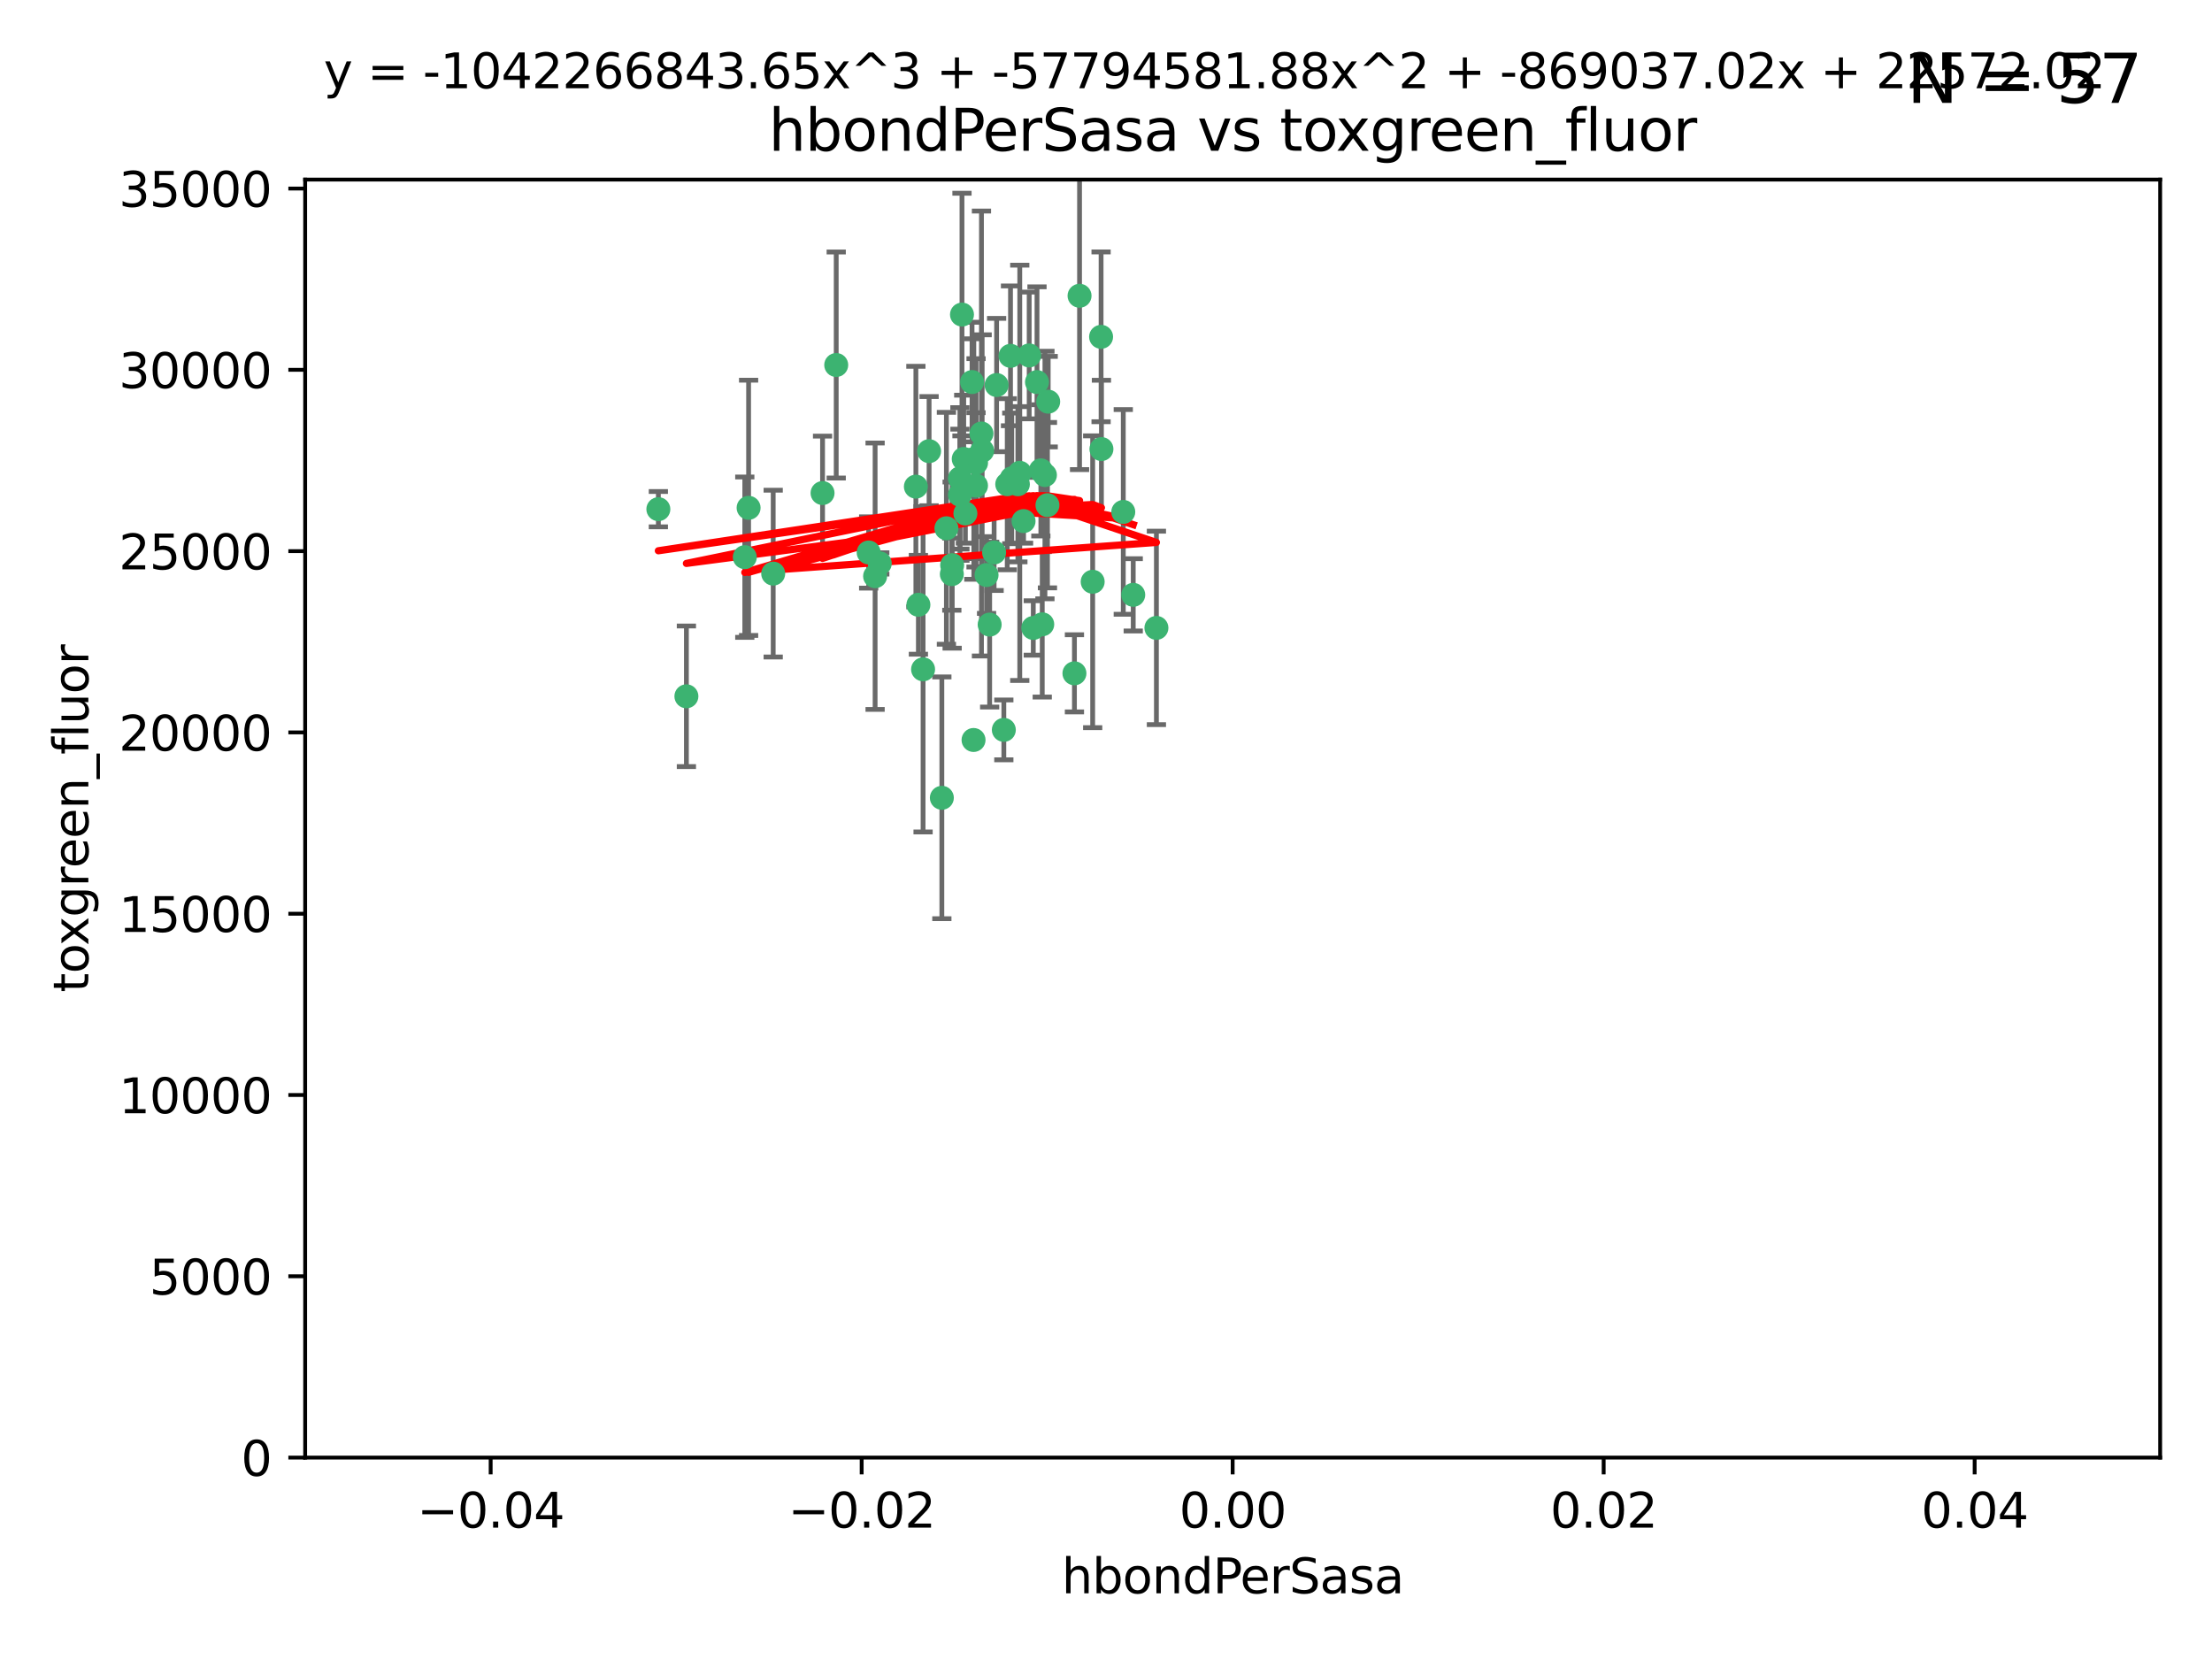 <?xml version="1.0" encoding="utf-8" standalone="no"?>
<!DOCTYPE svg PUBLIC "-//W3C//DTD SVG 1.1//EN"
  "http://www.w3.org/Graphics/SVG/1.1/DTD/svg11.dtd">
<svg xmlns:xlink="http://www.w3.org/1999/xlink" width="460.8pt" height="345.6pt" viewBox="0 0 460.8 345.6" xmlns="http://www.w3.org/2000/svg" version="1.1">
 <defs>
  <style type="text/css">*{stroke-linejoin: round; stroke-linecap: butt}</style>
 </defs>
 <g id="figure_1">
  <g id="patch_1">
   <path d="M 0 345.6 
L 460.8 345.6 
L 460.8 0 
L 0 0 
z
" style="fill: #ffffff"/>
  </g>
  <g id="axes_1">
   <g id="patch_2">
    <path d="M 63.571 303.64 
L 450 303.64 
L 450 37.411 
L 63.571 37.411 
z
" style="fill: #ffffff"/>
   </g>
   <g id="PathCollection_1">
    <defs>
     <path id="mc9e77b9546" d="M 0 1.118 
C 0.297 1.118 0.581 1 0.791 0.791 
C 1 0.581 1.118 0.297 1.118 0 
C 1.118 -0.297 1 -0.581 0.791 -0.791 
C 0.581 -1 0.297 -1.118 0 -1.118 
C -0.297 -1.118 -0.581 -1 -0.791 -0.791 
C -1 -0.581 -1.118 -0.297 -1.118 0 
C -1.118 0.297 -1 0.581 -0.791 0.791 
C -0.581 1 -0.297 1.118 0 1.118 
z
" style="stroke: #3cb371"/>
    </defs>
    <g clip-path="url(#pee6840921c)">
     <use xlink:href="#mc9e77b9546" x="174.2" y="76.037" style="fill: #3cb371; stroke: #3cb371"/>
     <use xlink:href="#mc9e77b9546" x="207.091" y="115.09" style="fill: #3cb371; stroke: #3cb371"/>
     <use xlink:href="#mc9e77b9546" x="192.294" y="139.434" style="fill: #3cb371; stroke: #3cb371"/>
     <use xlink:href="#mc9e77b9546" x="216.026" y="79.593" style="fill: #3cb371; stroke: #3cb371"/>
     <use xlink:href="#mc9e77b9546" x="200.763" y="95.609" style="fill: #3cb371; stroke: #3cb371"/>
     <use xlink:href="#mc9e77b9546" x="190.794" y="101.372" style="fill: #3cb371; stroke: #3cb371"/>
     <use xlink:href="#mc9e77b9546" x="203.329" y="96.415" style="fill: #3cb371; stroke: #3cb371"/>
     <use xlink:href="#mc9e77b9546" x="180.96" y="115.091" style="fill: #3cb371; stroke: #3cb371"/>
     <use xlink:href="#mc9e77b9546" x="224.89" y="61.614" style="fill: #3cb371; stroke: #3cb371"/>
     <use xlink:href="#mc9e77b9546" x="218.359" y="83.673" style="fill: #3cb371; stroke: #3cb371"/>
     <use xlink:href="#mc9e77b9546" x="207.613" y="80.209" style="fill: #3cb371; stroke: #3cb371"/>
     <use xlink:href="#mc9e77b9546" x="203.319" y="101.166" style="fill: #3cb371; stroke: #3cb371"/>
     <use xlink:href="#mc9e77b9546" x="210.508" y="74.129" style="fill: #3cb371; stroke: #3cb371"/>
     <use xlink:href="#mc9e77b9546" x="198.284" y="119.604" style="fill: #3cb371; stroke: #3cb371"/>
     <use xlink:href="#mc9e77b9546" x="209.828" y="100.872" style="fill: #3cb371; stroke: #3cb371"/>
     <use xlink:href="#mc9e77b9546" x="199.974" y="103.062" style="fill: #3cb371; stroke: #3cb371"/>
     <use xlink:href="#mc9e77b9546" x="155.154" y="116.067" style="fill: #3cb371; stroke: #3cb371"/>
     <use xlink:href="#mc9e77b9546" x="214.399" y="74.047" style="fill: #3cb371; stroke: #3cb371"/>
     <use xlink:href="#mc9e77b9546" x="202.866" y="95.624" style="fill: #3cb371; stroke: #3cb371"/>
     <use xlink:href="#mc9e77b9546" x="212.043" y="100.88" style="fill: #3cb371; stroke: #3cb371"/>
     <use xlink:href="#mc9e77b9546" x="155.948" y="105.788" style="fill: #3cb371; stroke: #3cb371"/>
     <use xlink:href="#mc9e77b9546" x="191.319" y="125.985" style="fill: #3cb371; stroke: #3cb371"/>
     <use xlink:href="#mc9e77b9546" x="206.164" y="130.114" style="fill: #3cb371; stroke: #3cb371"/>
     <use xlink:href="#mc9e77b9546" x="202.808" y="154.151" style="fill: #3cb371; stroke: #3cb371"/>
     <use xlink:href="#mc9e77b9546" x="196.206" y="166.197" style="fill: #3cb371; stroke: #3cb371"/>
     <use xlink:href="#mc9e77b9546" x="198.35" y="117.721" style="fill: #3cb371; stroke: #3cb371"/>
     <use xlink:href="#mc9e77b9546" x="201.107" y="106.972" style="fill: #3cb371; stroke: #3cb371"/>
     <use xlink:href="#mc9e77b9546" x="205.518" y="119.786" style="fill: #3cb371; stroke: #3cb371"/>
     <use xlink:href="#mc9e77b9546" x="229.449" y="93.547" style="fill: #3cb371; stroke: #3cb371"/>
     <use xlink:href="#mc9e77b9546" x="200.398" y="65.53" style="fill: #3cb371; stroke: #3cb371"/>
     <use xlink:href="#mc9e77b9546" x="210.768" y="99.654" style="fill: #3cb371; stroke: #3cb371"/>
     <use xlink:href="#mc9e77b9546" x="137.148" y="106.07" style="fill: #3cb371; stroke: #3cb371"/>
     <use xlink:href="#mc9e77b9546" x="216.829" y="97.982" style="fill: #3cb371; stroke: #3cb371"/>
     <use xlink:href="#mc9e77b9546" x="217.678" y="98.96" style="fill: #3cb371; stroke: #3cb371"/>
     <use xlink:href="#mc9e77b9546" x="213.226" y="108.552" style="fill: #3cb371; stroke: #3cb371"/>
     <use xlink:href="#mc9e77b9546" x="217.118" y="130.059" style="fill: #3cb371; stroke: #3cb371"/>
     <use xlink:href="#mc9e77b9546" x="202.496" y="79.585" style="fill: #3cb371; stroke: #3cb371"/>
     <use xlink:href="#mc9e77b9546" x="215.253" y="130.815" style="fill: #3cb371; stroke: #3cb371"/>
     <use xlink:href="#mc9e77b9546" x="182.301" y="120.034" style="fill: #3cb371; stroke: #3cb371"/>
     <use xlink:href="#mc9e77b9546" x="223.825" y="140.267" style="fill: #3cb371; stroke: #3cb371"/>
     <use xlink:href="#mc9e77b9546" x="204.6" y="93.895" style="fill: #3cb371; stroke: #3cb371"/>
     <use xlink:href="#mc9e77b9546" x="142.99" y="145.051" style="fill: #3cb371; stroke: #3cb371"/>
     <use xlink:href="#mc9e77b9546" x="183.273" y="117.366" style="fill: #3cb371; stroke: #3cb371"/>
     <use xlink:href="#mc9e77b9546" x="193.547" y="93.983" style="fill: #3cb371; stroke: #3cb371"/>
     <use xlink:href="#mc9e77b9546" x="171.352" y="102.712" style="fill: #3cb371; stroke: #3cb371"/>
     <use xlink:href="#mc9e77b9546" x="209.117" y="152.046" style="fill: #3cb371; stroke: #3cb371"/>
     <use xlink:href="#mc9e77b9546" x="197.156" y="110.051" style="fill: #3cb371; stroke: #3cb371"/>
     <use xlink:href="#mc9e77b9546" x="227.624" y="121.191" style="fill: #3cb371; stroke: #3cb371"/>
     <use xlink:href="#mc9e77b9546" x="229.376" y="70.169" style="fill: #3cb371; stroke: #3cb371"/>
     <use xlink:href="#mc9e77b9546" x="204.456" y="90.309" style="fill: #3cb371; stroke: #3cb371"/>
     <use xlink:href="#mc9e77b9546" x="199.969" y="99.653" style="fill: #3cb371; stroke: #3cb371"/>
     <use xlink:href="#mc9e77b9546" x="233.999" y="106.641" style="fill: #3cb371; stroke: #3cb371"/>
     <use xlink:href="#mc9e77b9546" x="212.436" y="98.495" style="fill: #3cb371; stroke: #3cb371"/>
     <use xlink:href="#mc9e77b9546" x="240.902" y="130.801" style="fill: #3cb371; stroke: #3cb371"/>
     <use xlink:href="#mc9e77b9546" x="161.071" y="119.492" style="fill: #3cb371; stroke: #3cb371"/>
     <use xlink:href="#mc9e77b9546" x="218.205" y="105.234" style="fill: #3cb371; stroke: #3cb371"/>
     <use xlink:href="#mc9e77b9546" x="236.073" y="123.914" style="fill: #3cb371; stroke: #3cb371"/>
    </g>
   </g>
   <g id="matplotlib.axis_1">
    <g id="xtick_1">
     <g id="line2d_1">
      <defs>
       <path id="m521251c97c" d="M 0 0 
L 0 3.5 
" style="stroke: #000000; stroke-width: 0.8"/>
      </defs>
      <g>
       <use xlink:href="#m521251c97c" x="102.214" y="303.64" style="stroke: #000000; stroke-width: 0.8"/>
      </g>
     </g>
     <g id="text_1">
      <!-- −0.04 -->
      <g transform="translate(86.891 318.238)scale(0.1 -0.1)">
       <defs>
        <path id="DejaVuSans-2212" d="M 678 2272 
L 4684 2272 
L 4684 1741 
L 678 1741 
L 678 2272 
z
" transform="scale(0.016)"/>
        <path id="DejaVuSans-30" d="M 2034 4250 
Q 1547 4250 1301 3770 
Q 1056 3291 1056 2328 
Q 1056 1369 1301 889 
Q 1547 409 2034 409 
Q 2525 409 2770 889 
Q 3016 1369 3016 2328 
Q 3016 3291 2770 3770 
Q 2525 4250 2034 4250 
z
M 2034 4750 
Q 2819 4750 3233 4129 
Q 3647 3509 3647 2328 
Q 3647 1150 3233 529 
Q 2819 -91 2034 -91 
Q 1250 -91 836 529 
Q 422 1150 422 2328 
Q 422 3509 836 4129 
Q 1250 4750 2034 4750 
z
" transform="scale(0.016)"/>
        <path id="DejaVuSans-2e" d="M 684 794 
L 1344 794 
L 1344 0 
L 684 0 
L 684 794 
z
" transform="scale(0.016)"/>
        <path id="DejaVuSans-34" d="M 2419 4116 
L 825 1625 
L 2419 1625 
L 2419 4116 
z
M 2253 4666 
L 3047 4666 
L 3047 1625 
L 3713 1625 
L 3713 1100 
L 3047 1100 
L 3047 0 
L 2419 0 
L 2419 1100 
L 313 1100 
L 313 1709 
L 2253 4666 
z
" transform="scale(0.016)"/>
       </defs>
       <use xlink:href="#DejaVuSans-2212"/>
       <use xlink:href="#DejaVuSans-30" x="83.789"/>
       <use xlink:href="#DejaVuSans-2e" x="147.412"/>
       <use xlink:href="#DejaVuSans-30" x="179.199"/>
       <use xlink:href="#DejaVuSans-34" x="242.822"/>
      </g>
     </g>
    </g>
    <g id="xtick_2">
     <g id="line2d_2">
      <g>
       <use xlink:href="#m521251c97c" x="179.5" y="303.64" style="stroke: #000000; stroke-width: 0.8"/>
      </g>
     </g>
     <g id="text_2">
      <!-- −0.02 -->
      <g transform="translate(164.177 318.238)scale(0.1 -0.1)">
       <defs>
        <path id="DejaVuSans-32" d="M 1228 531 
L 3431 531 
L 3431 0 
L 469 0 
L 469 531 
Q 828 903 1448 1529 
Q 2069 2156 2228 2338 
Q 2531 2678 2651 2914 
Q 2772 3150 2772 3378 
Q 2772 3750 2511 3984 
Q 2250 4219 1831 4219 
Q 1534 4219 1204 4116 
Q 875 4013 500 3803 
L 500 4441 
Q 881 4594 1212 4672 
Q 1544 4750 1819 4750 
Q 2544 4750 2975 4387 
Q 3406 4025 3406 3419 
Q 3406 3131 3298 2873 
Q 3191 2616 2906 2266 
Q 2828 2175 2409 1742 
Q 1991 1309 1228 531 
z
" transform="scale(0.016)"/>
       </defs>
       <use xlink:href="#DejaVuSans-2212"/>
       <use xlink:href="#DejaVuSans-30" x="83.789"/>
       <use xlink:href="#DejaVuSans-2e" x="147.412"/>
       <use xlink:href="#DejaVuSans-30" x="179.199"/>
       <use xlink:href="#DejaVuSans-32" x="242.822"/>
      </g>
     </g>
    </g>
    <g id="xtick_3">
     <g id="line2d_3">
      <g>
       <use xlink:href="#m521251c97c" x="256.786" y="303.64" style="stroke: #000000; stroke-width: 0.8"/>
      </g>
     </g>
     <g id="text_3">
      <!-- 0.00 -->
      <g transform="translate(245.653 318.238)scale(0.1 -0.1)">
       <use xlink:href="#DejaVuSans-30"/>
       <use xlink:href="#DejaVuSans-2e" x="63.623"/>
       <use xlink:href="#DejaVuSans-30" x="95.41"/>
       <use xlink:href="#DejaVuSans-30" x="159.033"/>
      </g>
     </g>
    </g>
    <g id="xtick_4">
     <g id="line2d_4">
      <g>
       <use xlink:href="#m521251c97c" x="334.071" y="303.64" style="stroke: #000000; stroke-width: 0.8"/>
      </g>
     </g>
     <g id="text_4">
      <!-- 0.02 -->
      <g transform="translate(322.939 318.238)scale(0.1 -0.1)">
       <use xlink:href="#DejaVuSans-30"/>
       <use xlink:href="#DejaVuSans-2e" x="63.623"/>
       <use xlink:href="#DejaVuSans-30" x="95.41"/>
       <use xlink:href="#DejaVuSans-32" x="159.033"/>
      </g>
     </g>
    </g>
    <g id="xtick_5">
     <g id="line2d_5">
      <g>
       <use xlink:href="#m521251c97c" x="411.357" y="303.64" style="stroke: #000000; stroke-width: 0.8"/>
      </g>
     </g>
     <g id="text_5">
      <!-- 0.04 -->
      <g transform="translate(400.224 318.238)scale(0.1 -0.1)">
       <use xlink:href="#DejaVuSans-30"/>
       <use xlink:href="#DejaVuSans-2e" x="63.623"/>
       <use xlink:href="#DejaVuSans-30" x="95.41"/>
       <use xlink:href="#DejaVuSans-34" x="159.033"/>
      </g>
     </g>
    </g>
    <g id="text_6">
     <!-- hbondPerSasa -->
     <g transform="translate(221.168 331.917)scale(0.1 -0.1)">
      <defs>
       <path id="DejaVuSans-68" d="M 3513 2113 
L 3513 0 
L 2938 0 
L 2938 2094 
Q 2938 2591 2744 2837 
Q 2550 3084 2163 3084 
Q 1697 3084 1428 2787 
Q 1159 2491 1159 1978 
L 1159 0 
L 581 0 
L 581 4863 
L 1159 4863 
L 1159 2956 
Q 1366 3272 1645 3428 
Q 1925 3584 2291 3584 
Q 2894 3584 3203 3211 
Q 3513 2838 3513 2113 
z
" transform="scale(0.016)"/>
       <path id="DejaVuSans-62" d="M 3116 1747 
Q 3116 2381 2855 2742 
Q 2594 3103 2138 3103 
Q 1681 3103 1420 2742 
Q 1159 2381 1159 1747 
Q 1159 1113 1420 752 
Q 1681 391 2138 391 
Q 2594 391 2855 752 
Q 3116 1113 3116 1747 
z
M 1159 2969 
Q 1341 3281 1617 3432 
Q 1894 3584 2278 3584 
Q 2916 3584 3314 3078 
Q 3713 2572 3713 1747 
Q 3713 922 3314 415 
Q 2916 -91 2278 -91 
Q 1894 -91 1617 61 
Q 1341 213 1159 525 
L 1159 0 
L 581 0 
L 581 4863 
L 1159 4863 
L 1159 2969 
z
" transform="scale(0.016)"/>
       <path id="DejaVuSans-6f" d="M 1959 3097 
Q 1497 3097 1228 2736 
Q 959 2375 959 1747 
Q 959 1119 1226 758 
Q 1494 397 1959 397 
Q 2419 397 2687 759 
Q 2956 1122 2956 1747 
Q 2956 2369 2687 2733 
Q 2419 3097 1959 3097 
z
M 1959 3584 
Q 2709 3584 3137 3096 
Q 3566 2609 3566 1747 
Q 3566 888 3137 398 
Q 2709 -91 1959 -91 
Q 1206 -91 779 398 
Q 353 888 353 1747 
Q 353 2609 779 3096 
Q 1206 3584 1959 3584 
z
" transform="scale(0.016)"/>
       <path id="DejaVuSans-6e" d="M 3513 2113 
L 3513 0 
L 2938 0 
L 2938 2094 
Q 2938 2591 2744 2837 
Q 2550 3084 2163 3084 
Q 1697 3084 1428 2787 
Q 1159 2491 1159 1978 
L 1159 0 
L 581 0 
L 581 3500 
L 1159 3500 
L 1159 2956 
Q 1366 3272 1645 3428 
Q 1925 3584 2291 3584 
Q 2894 3584 3203 3211 
Q 3513 2838 3513 2113 
z
" transform="scale(0.016)"/>
       <path id="DejaVuSans-64" d="M 2906 2969 
L 2906 4863 
L 3481 4863 
L 3481 0 
L 2906 0 
L 2906 525 
Q 2725 213 2448 61 
Q 2172 -91 1784 -91 
Q 1150 -91 751 415 
Q 353 922 353 1747 
Q 353 2572 751 3078 
Q 1150 3584 1784 3584 
Q 2172 3584 2448 3432 
Q 2725 3281 2906 2969 
z
M 947 1747 
Q 947 1113 1208 752 
Q 1469 391 1925 391 
Q 2381 391 2643 752 
Q 2906 1113 2906 1747 
Q 2906 2381 2643 2742 
Q 2381 3103 1925 3103 
Q 1469 3103 1208 2742 
Q 947 2381 947 1747 
z
" transform="scale(0.016)"/>
       <path id="DejaVuSans-50" d="M 1259 4147 
L 1259 2394 
L 2053 2394 
Q 2494 2394 2734 2622 
Q 2975 2850 2975 3272 
Q 2975 3691 2734 3919 
Q 2494 4147 2053 4147 
L 1259 4147 
z
M 628 4666 
L 2053 4666 
Q 2838 4666 3239 4311 
Q 3641 3956 3641 3272 
Q 3641 2581 3239 2228 
Q 2838 1875 2053 1875 
L 1259 1875 
L 1259 0 
L 628 0 
L 628 4666 
z
" transform="scale(0.016)"/>
       <path id="DejaVuSans-65" d="M 3597 1894 
L 3597 1613 
L 953 1613 
Q 991 1019 1311 708 
Q 1631 397 2203 397 
Q 2534 397 2845 478 
Q 3156 559 3463 722 
L 3463 178 
Q 3153 47 2828 -22 
Q 2503 -91 2169 -91 
Q 1331 -91 842 396 
Q 353 884 353 1716 
Q 353 2575 817 3079 
Q 1281 3584 2069 3584 
Q 2775 3584 3186 3129 
Q 3597 2675 3597 1894 
z
M 3022 2063 
Q 3016 2534 2758 2815 
Q 2500 3097 2075 3097 
Q 1594 3097 1305 2825 
Q 1016 2553 972 2059 
L 3022 2063 
z
" transform="scale(0.016)"/>
       <path id="DejaVuSans-72" d="M 2631 2963 
Q 2534 3019 2420 3045 
Q 2306 3072 2169 3072 
Q 1681 3072 1420 2755 
Q 1159 2438 1159 1844 
L 1159 0 
L 581 0 
L 581 3500 
L 1159 3500 
L 1159 2956 
Q 1341 3275 1631 3429 
Q 1922 3584 2338 3584 
Q 2397 3584 2469 3576 
Q 2541 3569 2628 3553 
L 2631 2963 
z
" transform="scale(0.016)"/>
       <path id="DejaVuSans-53" d="M 3425 4513 
L 3425 3897 
Q 3066 4069 2747 4153 
Q 2428 4238 2131 4238 
Q 1616 4238 1336 4038 
Q 1056 3838 1056 3469 
Q 1056 3159 1242 3001 
Q 1428 2844 1947 2747 
L 2328 2669 
Q 3034 2534 3370 2195 
Q 3706 1856 3706 1288 
Q 3706 609 3251 259 
Q 2797 -91 1919 -91 
Q 1588 -91 1214 -16 
Q 841 59 441 206 
L 441 856 
Q 825 641 1194 531 
Q 1563 422 1919 422 
Q 2459 422 2753 634 
Q 3047 847 3047 1241 
Q 3047 1584 2836 1778 
Q 2625 1972 2144 2069 
L 1759 2144 
Q 1053 2284 737 2584 
Q 422 2884 422 3419 
Q 422 4038 858 4394 
Q 1294 4750 2059 4750 
Q 2388 4750 2728 4690 
Q 3069 4631 3425 4513 
z
" transform="scale(0.016)"/>
       <path id="DejaVuSans-61" d="M 2194 1759 
Q 1497 1759 1228 1600 
Q 959 1441 959 1056 
Q 959 750 1161 570 
Q 1363 391 1709 391 
Q 2188 391 2477 730 
Q 2766 1069 2766 1631 
L 2766 1759 
L 2194 1759 
z
M 3341 1997 
L 3341 0 
L 2766 0 
L 2766 531 
Q 2569 213 2275 61 
Q 1981 -91 1556 -91 
Q 1019 -91 701 211 
Q 384 513 384 1019 
Q 384 1609 779 1909 
Q 1175 2209 1959 2209 
L 2766 2209 
L 2766 2266 
Q 2766 2663 2505 2880 
Q 2244 3097 1772 3097 
Q 1472 3097 1187 3025 
Q 903 2953 641 2809 
L 641 3341 
Q 956 3463 1253 3523 
Q 1550 3584 1831 3584 
Q 2591 3584 2966 3190 
Q 3341 2797 3341 1997 
z
" transform="scale(0.016)"/>
       <path id="DejaVuSans-73" d="M 2834 3397 
L 2834 2853 
Q 2591 2978 2328 3040 
Q 2066 3103 1784 3103 
Q 1356 3103 1142 2972 
Q 928 2841 928 2578 
Q 928 2378 1081 2264 
Q 1234 2150 1697 2047 
L 1894 2003 
Q 2506 1872 2764 1633 
Q 3022 1394 3022 966 
Q 3022 478 2636 193 
Q 2250 -91 1575 -91 
Q 1294 -91 989 -36 
Q 684 19 347 128 
L 347 722 
Q 666 556 975 473 
Q 1284 391 1588 391 
Q 1994 391 2212 530 
Q 2431 669 2431 922 
Q 2431 1156 2273 1281 
Q 2116 1406 1581 1522 
L 1381 1569 
Q 847 1681 609 1914 
Q 372 2147 372 2553 
Q 372 3047 722 3315 
Q 1072 3584 1716 3584 
Q 2034 3584 2315 3537 
Q 2597 3491 2834 3397 
z
" transform="scale(0.016)"/>
      </defs>
      <use xlink:href="#DejaVuSans-68"/>
      <use xlink:href="#DejaVuSans-62" x="63.379"/>
      <use xlink:href="#DejaVuSans-6f" x="126.855"/>
      <use xlink:href="#DejaVuSans-6e" x="188.037"/>
      <use xlink:href="#DejaVuSans-64" x="251.416"/>
      <use xlink:href="#DejaVuSans-50" x="314.893"/>
      <use xlink:href="#DejaVuSans-65" x="371.57"/>
      <use xlink:href="#DejaVuSans-72" x="433.094"/>
      <use xlink:href="#DejaVuSans-53" x="474.207"/>
      <use xlink:href="#DejaVuSans-61" x="537.684"/>
      <use xlink:href="#DejaVuSans-73" x="598.963"/>
      <use xlink:href="#DejaVuSans-61" x="651.062"/>
     </g>
    </g>
   </g>
   <g id="matplotlib.axis_2">
    <g id="ytick_1">
     <g id="line2d_6">
      <defs>
       <path id="mff7b7e3e0c" d="M 0 0 
L -3.5 0 
" style="stroke: #000000; stroke-width: 0.8"/>
      </defs>
      <g>
       <use xlink:href="#mff7b7e3e0c" x="63.571" y="303.64" style="stroke: #000000; stroke-width: 0.8"/>
      </g>
     </g>
     <g id="text_7">
      <!-- 0 -->
      <g transform="translate(50.209 307.439)scale(0.1 -0.1)">
       <use xlink:href="#DejaVuSans-30"/>
      </g>
     </g>
    </g>
    <g id="ytick_2">
     <g id="line2d_7">
      <g>
       <use xlink:href="#mff7b7e3e0c" x="63.571" y="265.874" style="stroke: #000000; stroke-width: 0.8"/>
      </g>
     </g>
     <g id="text_8">
      <!-- 5000 -->
      <g transform="translate(31.121 269.673)scale(0.1 -0.1)">
       <defs>
        <path id="DejaVuSans-35" d="M 691 4666 
L 3169 4666 
L 3169 4134 
L 1269 4134 
L 1269 2991 
Q 1406 3038 1543 3061 
Q 1681 3084 1819 3084 
Q 2600 3084 3056 2656 
Q 3513 2228 3513 1497 
Q 3513 744 3044 326 
Q 2575 -91 1722 -91 
Q 1428 -91 1123 -41 
Q 819 9 494 109 
L 494 744 
Q 775 591 1075 516 
Q 1375 441 1709 441 
Q 2250 441 2565 725 
Q 2881 1009 2881 1497 
Q 2881 1984 2565 2268 
Q 2250 2553 1709 2553 
Q 1456 2553 1204 2497 
Q 953 2441 691 2322 
L 691 4666 
z
" transform="scale(0.016)"/>
       </defs>
       <use xlink:href="#DejaVuSans-35"/>
       <use xlink:href="#DejaVuSans-30" x="63.623"/>
       <use xlink:href="#DejaVuSans-30" x="127.246"/>
       <use xlink:href="#DejaVuSans-30" x="190.869"/>
      </g>
     </g>
    </g>
    <g id="ytick_3">
     <g id="line2d_8">
      <g>
       <use xlink:href="#mff7b7e3e0c" x="63.571" y="228.108" style="stroke: #000000; stroke-width: 0.8"/>
      </g>
     </g>
     <g id="text_9">
      <!-- 10000 -->
      <g transform="translate(24.759 231.907)scale(0.1 -0.1)">
       <defs>
        <path id="DejaVuSans-31" d="M 794 531 
L 1825 531 
L 1825 4091 
L 703 3866 
L 703 4441 
L 1819 4666 
L 2450 4666 
L 2450 531 
L 3481 531 
L 3481 0 
L 794 0 
L 794 531 
z
" transform="scale(0.016)"/>
       </defs>
       <use xlink:href="#DejaVuSans-31"/>
       <use xlink:href="#DejaVuSans-30" x="63.623"/>
       <use xlink:href="#DejaVuSans-30" x="127.246"/>
       <use xlink:href="#DejaVuSans-30" x="190.869"/>
       <use xlink:href="#DejaVuSans-30" x="254.492"/>
      </g>
     </g>
    </g>
    <g id="ytick_4">
     <g id="line2d_9">
      <g>
       <use xlink:href="#mff7b7e3e0c" x="63.571" y="190.342" style="stroke: #000000; stroke-width: 0.8"/>
      </g>
     </g>
     <g id="text_10">
      <!-- 15000 -->
      <g transform="translate(24.759 194.141)scale(0.1 -0.1)">
       <use xlink:href="#DejaVuSans-31"/>
       <use xlink:href="#DejaVuSans-35" x="63.623"/>
       <use xlink:href="#DejaVuSans-30" x="127.246"/>
       <use xlink:href="#DejaVuSans-30" x="190.869"/>
       <use xlink:href="#DejaVuSans-30" x="254.492"/>
      </g>
     </g>
    </g>
    <g id="ytick_5">
     <g id="line2d_10">
      <g>
       <use xlink:href="#mff7b7e3e0c" x="63.571" y="152.576" style="stroke: #000000; stroke-width: 0.8"/>
      </g>
     </g>
     <g id="text_11">
      <!-- 20000 -->
      <g transform="translate(24.759 156.375)scale(0.1 -0.1)">
       <use xlink:href="#DejaVuSans-32"/>
       <use xlink:href="#DejaVuSans-30" x="63.623"/>
       <use xlink:href="#DejaVuSans-30" x="127.246"/>
       <use xlink:href="#DejaVuSans-30" x="190.869"/>
       <use xlink:href="#DejaVuSans-30" x="254.492"/>
      </g>
     </g>
    </g>
    <g id="ytick_6">
     <g id="line2d_11">
      <g>
       <use xlink:href="#mff7b7e3e0c" x="63.571" y="114.81" style="stroke: #000000; stroke-width: 0.8"/>
      </g>
     </g>
     <g id="text_12">
      <!-- 25000 -->
      <g transform="translate(24.759 118.609)scale(0.1 -0.1)">
       <use xlink:href="#DejaVuSans-32"/>
       <use xlink:href="#DejaVuSans-35" x="63.623"/>
       <use xlink:href="#DejaVuSans-30" x="127.246"/>
       <use xlink:href="#DejaVuSans-30" x="190.869"/>
       <use xlink:href="#DejaVuSans-30" x="254.492"/>
      </g>
     </g>
    </g>
    <g id="ytick_7">
     <g id="line2d_12">
      <g>
       <use xlink:href="#mff7b7e3e0c" x="63.571" y="77.044" style="stroke: #000000; stroke-width: 0.8"/>
      </g>
     </g>
     <g id="text_13">
      <!-- 30000 -->
      <g transform="translate(24.759 80.844)scale(0.1 -0.1)">
       <defs>
        <path id="DejaVuSans-33" d="M 2597 2516 
Q 3050 2419 3304 2112 
Q 3559 1806 3559 1356 
Q 3559 666 3084 287 
Q 2609 -91 1734 -91 
Q 1441 -91 1130 -33 
Q 819 25 488 141 
L 488 750 
Q 750 597 1062 519 
Q 1375 441 1716 441 
Q 2309 441 2620 675 
Q 2931 909 2931 1356 
Q 2931 1769 2642 2001 
Q 2353 2234 1838 2234 
L 1294 2234 
L 1294 2753 
L 1863 2753 
Q 2328 2753 2575 2939 
Q 2822 3125 2822 3475 
Q 2822 3834 2567 4026 
Q 2313 4219 1838 4219 
Q 1578 4219 1281 4162 
Q 984 4106 628 3988 
L 628 4550 
Q 988 4650 1302 4700 
Q 1616 4750 1894 4750 
Q 2613 4750 3031 4423 
Q 3450 4097 3450 3541 
Q 3450 3153 3228 2886 
Q 3006 2619 2597 2516 
z
" transform="scale(0.016)"/>
       </defs>
       <use xlink:href="#DejaVuSans-33"/>
       <use xlink:href="#DejaVuSans-30" x="63.623"/>
       <use xlink:href="#DejaVuSans-30" x="127.246"/>
       <use xlink:href="#DejaVuSans-30" x="190.869"/>
       <use xlink:href="#DejaVuSans-30" x="254.492"/>
      </g>
     </g>
    </g>
    <g id="ytick_8">
     <g id="line2d_13">
      <g>
       <use xlink:href="#mff7b7e3e0c" x="63.571" y="39.278" style="stroke: #000000; stroke-width: 0.8"/>
      </g>
     </g>
     <g id="text_14">
      <!-- 35000 -->
      <g transform="translate(24.759 43.078)scale(0.1 -0.1)">
       <use xlink:href="#DejaVuSans-33"/>
       <use xlink:href="#DejaVuSans-35" x="63.623"/>
       <use xlink:href="#DejaVuSans-30" x="127.246"/>
       <use xlink:href="#DejaVuSans-30" x="190.869"/>
       <use xlink:href="#DejaVuSans-30" x="254.492"/>
      </g>
     </g>
    </g>
    <g id="text_15">
     <!-- toxgreen_fluor -->
     <g transform="translate(18.401 206.72)rotate(-90)scale(0.1 -0.1)">
      <defs>
       <path id="DejaVuSans-74" d="M 1172 4494 
L 1172 3500 
L 2356 3500 
L 2356 3053 
L 1172 3053 
L 1172 1153 
Q 1172 725 1289 603 
Q 1406 481 1766 481 
L 2356 481 
L 2356 0 
L 1766 0 
Q 1100 0 847 248 
Q 594 497 594 1153 
L 594 3053 
L 172 3053 
L 172 3500 
L 594 3500 
L 594 4494 
L 1172 4494 
z
" transform="scale(0.016)"/>
       <path id="DejaVuSans-78" d="M 3513 3500 
L 2247 1797 
L 3578 0 
L 2900 0 
L 1881 1375 
L 863 0 
L 184 0 
L 1544 1831 
L 300 3500 
L 978 3500 
L 1906 2253 
L 2834 3500 
L 3513 3500 
z
" transform="scale(0.016)"/>
       <path id="DejaVuSans-67" d="M 2906 1791 
Q 2906 2416 2648 2759 
Q 2391 3103 1925 3103 
Q 1463 3103 1205 2759 
Q 947 2416 947 1791 
Q 947 1169 1205 825 
Q 1463 481 1925 481 
Q 2391 481 2648 825 
Q 2906 1169 2906 1791 
z
M 3481 434 
Q 3481 -459 3084 -895 
Q 2688 -1331 1869 -1331 
Q 1566 -1331 1297 -1286 
Q 1028 -1241 775 -1147 
L 775 -588 
Q 1028 -725 1275 -790 
Q 1522 -856 1778 -856 
Q 2344 -856 2625 -561 
Q 2906 -266 2906 331 
L 2906 616 
Q 2728 306 2450 153 
Q 2172 0 1784 0 
Q 1141 0 747 490 
Q 353 981 353 1791 
Q 353 2603 747 3093 
Q 1141 3584 1784 3584 
Q 2172 3584 2450 3431 
Q 2728 3278 2906 2969 
L 2906 3500 
L 3481 3500 
L 3481 434 
z
" transform="scale(0.016)"/>
       <path id="DejaVuSans-5f" d="M 3263 -1063 
L 3263 -1509 
L -63 -1509 
L -63 -1063 
L 3263 -1063 
z
" transform="scale(0.016)"/>
       <path id="DejaVuSans-66" d="M 2375 4863 
L 2375 4384 
L 1825 4384 
Q 1516 4384 1395 4259 
Q 1275 4134 1275 3809 
L 1275 3500 
L 2222 3500 
L 2222 3053 
L 1275 3053 
L 1275 0 
L 697 0 
L 697 3053 
L 147 3053 
L 147 3500 
L 697 3500 
L 697 3744 
Q 697 4328 969 4595 
Q 1241 4863 1831 4863 
L 2375 4863 
z
" transform="scale(0.016)"/>
       <path id="DejaVuSans-6c" d="M 603 4863 
L 1178 4863 
L 1178 0 
L 603 0 
L 603 4863 
z
" transform="scale(0.016)"/>
       <path id="DejaVuSans-75" d="M 544 1381 
L 544 3500 
L 1119 3500 
L 1119 1403 
Q 1119 906 1312 657 
Q 1506 409 1894 409 
Q 2359 409 2629 706 
Q 2900 1003 2900 1516 
L 2900 3500 
L 3475 3500 
L 3475 0 
L 2900 0 
L 2900 538 
Q 2691 219 2414 64 
Q 2138 -91 1772 -91 
Q 1169 -91 856 284 
Q 544 659 544 1381 
z
M 1991 3584 
L 1991 3584 
z
" transform="scale(0.016)"/>
      </defs>
      <use xlink:href="#DejaVuSans-74"/>
      <use xlink:href="#DejaVuSans-6f" x="39.209"/>
      <use xlink:href="#DejaVuSans-78" x="97.266"/>
      <use xlink:href="#DejaVuSans-67" x="156.445"/>
      <use xlink:href="#DejaVuSans-72" x="219.922"/>
      <use xlink:href="#DejaVuSans-65" x="258.785"/>
      <use xlink:href="#DejaVuSans-65" x="320.309"/>
      <use xlink:href="#DejaVuSans-6e" x="381.832"/>
      <use xlink:href="#DejaVuSans-5f" x="445.211"/>
      <use xlink:href="#DejaVuSans-66" x="495.211"/>
      <use xlink:href="#DejaVuSans-6c" x="530.416"/>
      <use xlink:href="#DejaVuSans-75" x="558.199"/>
      <use xlink:href="#DejaVuSans-6f" x="621.578"/>
      <use xlink:href="#DejaVuSans-72" x="682.76"/>
     </g>
    </g>
   </g>
   <g id="LineCollection_1">
    <path d="M 174.2 99.58 
L 174.2 52.494 
" clip-path="url(#pee6840921c)" style="fill: none; stroke: #696969"/>
    <path d="M 207.091 123.008 
L 207.091 107.171 
" clip-path="url(#pee6840921c)" style="fill: none; stroke: #696969"/>
    <path d="M 192.294 173.308 
L 192.294 105.56 
" clip-path="url(#pee6840921c)" style="fill: none; stroke: #696969"/>
    <path d="M 216.026 99.437 
L 216.026 59.75 
" clip-path="url(#pee6840921c)" style="fill: none; stroke: #696969"/>
    <path d="M 200.763 108.893 
L 200.763 82.325 
" clip-path="url(#pee6840921c)" style="fill: none; stroke: #696969"/>
    <path d="M 190.794 126.436 
L 190.794 76.309 
" clip-path="url(#pee6840921c)" style="fill: none; stroke: #696969"/>
    <path d="M 203.329 118.115 
L 203.329 74.714 
" clip-path="url(#pee6840921c)" style="fill: none; stroke: #696969"/>
    <path d="M 180.96 122.516 
L 180.96 107.666 
" clip-path="url(#pee6840921c)" style="fill: none; stroke: #696969"/>
    <path d="M 224.89 97.825 
L 224.89 25.402 
" clip-path="url(#pee6840921c)" style="fill: none; stroke: #696969"/>
    <path d="M 218.359 93.1 
L 218.359 74.246 
" clip-path="url(#pee6840921c)" style="fill: none; stroke: #696969"/>
    <path d="M 207.613 94.094 
L 207.613 66.324 
" clip-path="url(#pee6840921c)" style="fill: none; stroke: #696969"/>
    <path d="M 203.319 116.358 
L 203.319 85.973 
" clip-path="url(#pee6840921c)" style="fill: none; stroke: #696969"/>
    <path d="M 210.508 88.692 
L 210.508 59.566 
" clip-path="url(#pee6840921c)" style="fill: none; stroke: #696969"/>
    <path d="M 198.284 127.118 
L 198.284 112.09 
" clip-path="url(#pee6840921c)" style="fill: none; stroke: #696969"/>
    <path d="M 209.828 118.692 
L 209.828 83.052 
" clip-path="url(#pee6840921c)" style="fill: none; stroke: #696969"/>
    <path d="M 199.974 116.725 
L 199.974 89.398 
" clip-path="url(#pee6840921c)" style="fill: none; stroke: #696969"/>
    <path d="M 155.154 132.771 
L 155.154 99.364 
" clip-path="url(#pee6840921c)" style="fill: none; stroke: #696969"/>
    <path d="M 214.399 87.254 
L 214.399 60.84 
" clip-path="url(#pee6840921c)" style="fill: none; stroke: #696969"/>
    <path d="M 202.866 120.671 
L 202.866 70.577 
" clip-path="url(#pee6840921c)" style="fill: none; stroke: #696969"/>
    <path d="M 212.043 117.048 
L 212.043 84.711 
" clip-path="url(#pee6840921c)" style="fill: none; stroke: #696969"/>
    <path d="M 155.948 132.373 
L 155.948 79.202 
" clip-path="url(#pee6840921c)" style="fill: none; stroke: #696969"/>
    <path d="M 191.319 136.282 
L 191.319 115.689 
" clip-path="url(#pee6840921c)" style="fill: none; stroke: #696969"/>
    <path d="M 206.164 147.286 
L 206.164 112.943 
" clip-path="url(#pee6840921c)" style="fill: none; stroke: #696969"/>
    <path d="M 202.808 154.667 
L 202.808 153.636 
" clip-path="url(#pee6840921c)" style="fill: none; stroke: #696969"/>
    <path d="M 196.206 191.376 
L 196.206 141.018 
" clip-path="url(#pee6840921c)" style="fill: none; stroke: #696969"/>
    <path d="M 198.35 135.028 
L 198.35 100.415 
" clip-path="url(#pee6840921c)" style="fill: none; stroke: #696969"/>
    <path d="M 201.107 113.147 
L 201.107 100.797 
" clip-path="url(#pee6840921c)" style="fill: none; stroke: #696969"/>
    <path d="M 205.518 127.782 
L 205.518 111.79 
" clip-path="url(#pee6840921c)" style="fill: none; stroke: #696969"/>
    <path d="M 229.449 107.882 
L 229.449 79.211 
" clip-path="url(#pee6840921c)" style="fill: none; stroke: #696969"/>
    <path d="M 200.398 90.806 
L 200.398 40.254 
" clip-path="url(#pee6840921c)" style="fill: none; stroke: #696969"/>
    <path d="M 210.768 113.257 
L 210.768 86.051 
" clip-path="url(#pee6840921c)" style="fill: none; stroke: #696969"/>
    <path d="M 137.148 109.754 
L 137.148 102.387 
" clip-path="url(#pee6840921c)" style="fill: none; stroke: #696969"/>
    <path d="M 216.829 111.653 
L 216.829 84.312 
" clip-path="url(#pee6840921c)" style="fill: none; stroke: #696969"/>
    <path d="M 217.678 124.744 
L 217.678 73.175 
" clip-path="url(#pee6840921c)" style="fill: none; stroke: #696969"/>
    <path d="M 213.226 113.148 
L 213.226 103.957 
" clip-path="url(#pee6840921c)" style="fill: none; stroke: #696969"/>
    <path d="M 217.118 145.209 
L 217.118 114.909 
" clip-path="url(#pee6840921c)" style="fill: none; stroke: #696969"/>
    <path d="M 202.496 92.04 
L 202.496 67.13 
" clip-path="url(#pee6840921c)" style="fill: none; stroke: #696969"/>
    <path d="M 215.253 136.483 
L 215.253 125.148 
" clip-path="url(#pee6840921c)" style="fill: none; stroke: #696969"/>
    <path d="M 182.301 147.781 
L 182.301 92.287 
" clip-path="url(#pee6840921c)" style="fill: none; stroke: #696969"/>
    <path d="M 223.825 148.304 
L 223.825 132.23 
" clip-path="url(#pee6840921c)" style="fill: none; stroke: #696969"/>
    <path d="M 204.6 118.044 
L 204.6 69.747 
" clip-path="url(#pee6840921c)" style="fill: none; stroke: #696969"/>
    <path d="M 142.99 159.693 
L 142.99 130.408 
" clip-path="url(#pee6840921c)" style="fill: none; stroke: #696969"/>
    <path d="M 183.273 119.591 
L 183.273 115.141 
" clip-path="url(#pee6840921c)" style="fill: none; stroke: #696969"/>
    <path d="M 193.547 105.352 
L 193.547 82.613 
" clip-path="url(#pee6840921c)" style="fill: none; stroke: #696969"/>
    <path d="M 171.352 114.57 
L 171.352 90.854 
" clip-path="url(#pee6840921c)" style="fill: none; stroke: #696969"/>
    <path d="M 209.117 158.281 
L 209.117 145.812 
" clip-path="url(#pee6840921c)" style="fill: none; stroke: #696969"/>
    <path d="M 197.156 134.199 
L 197.156 85.902 
" clip-path="url(#pee6840921c)" style="fill: none; stroke: #696969"/>
    <path d="M 227.624 151.584 
L 227.624 90.798 
" clip-path="url(#pee6840921c)" style="fill: none; stroke: #696969"/>
    <path d="M 229.376 87.855 
L 229.376 52.483 
" clip-path="url(#pee6840921c)" style="fill: none; stroke: #696969"/>
    <path d="M 204.456 136.653 
L 204.456 43.965 
" clip-path="url(#pee6840921c)" style="fill: none; stroke: #696969"/>
    <path d="M 199.969 114.385 
L 199.969 84.921 
" clip-path="url(#pee6840921c)" style="fill: none; stroke: #696969"/>
    <path d="M 233.999 127.96 
L 233.999 85.322 
" clip-path="url(#pee6840921c)" style="fill: none; stroke: #696969"/>
    <path d="M 212.436 141.753 
L 212.436 55.237 
" clip-path="url(#pee6840921c)" style="fill: none; stroke: #696969"/>
    <path d="M 240.902 150.951 
L 240.902 110.652 
" clip-path="url(#pee6840921c)" style="fill: none; stroke: #696969"/>
    <path d="M 161.071 136.865 
L 161.071 102.12 
" clip-path="url(#pee6840921c)" style="fill: none; stroke: #696969"/>
    <path d="M 218.205 122.461 
L 218.205 88.007 
" clip-path="url(#pee6840921c)" style="fill: none; stroke: #696969"/>
    <path d="M 236.073 131.444 
L 236.073 116.384 
" clip-path="url(#pee6840921c)" style="fill: none; stroke: #696969"/>
   </g>
   <g id="line2d_14">
    <defs>
     <path id="mf855e4b9f2" d="M 2 0 
L -2 -0 
" style="stroke: #696969"/>
    </defs>
    <g clip-path="url(#pee6840921c)">
     <use xlink:href="#mf855e4b9f2" x="174.2" y="99.58" style="fill: #696969; stroke: #696969"/>
     <use xlink:href="#mf855e4b9f2" x="207.091" y="123.008" style="fill: #696969; stroke: #696969"/>
     <use xlink:href="#mf855e4b9f2" x="192.294" y="173.308" style="fill: #696969; stroke: #696969"/>
     <use xlink:href="#mf855e4b9f2" x="216.026" y="99.437" style="fill: #696969; stroke: #696969"/>
     <use xlink:href="#mf855e4b9f2" x="200.763" y="108.893" style="fill: #696969; stroke: #696969"/>
     <use xlink:href="#mf855e4b9f2" x="190.794" y="126.436" style="fill: #696969; stroke: #696969"/>
     <use xlink:href="#mf855e4b9f2" x="203.329" y="118.115" style="fill: #696969; stroke: #696969"/>
     <use xlink:href="#mf855e4b9f2" x="180.96" y="122.516" style="fill: #696969; stroke: #696969"/>
     <use xlink:href="#mf855e4b9f2" x="224.89" y="97.825" style="fill: #696969; stroke: #696969"/>
     <use xlink:href="#mf855e4b9f2" x="218.359" y="93.1" style="fill: #696969; stroke: #696969"/>
     <use xlink:href="#mf855e4b9f2" x="207.613" y="94.094" style="fill: #696969; stroke: #696969"/>
     <use xlink:href="#mf855e4b9f2" x="203.319" y="116.358" style="fill: #696969; stroke: #696969"/>
     <use xlink:href="#mf855e4b9f2" x="210.508" y="88.692" style="fill: #696969; stroke: #696969"/>
     <use xlink:href="#mf855e4b9f2" x="198.284" y="127.118" style="fill: #696969; stroke: #696969"/>
     <use xlink:href="#mf855e4b9f2" x="209.828" y="118.692" style="fill: #696969; stroke: #696969"/>
     <use xlink:href="#mf855e4b9f2" x="199.974" y="116.725" style="fill: #696969; stroke: #696969"/>
     <use xlink:href="#mf855e4b9f2" x="155.154" y="132.771" style="fill: #696969; stroke: #696969"/>
     <use xlink:href="#mf855e4b9f2" x="214.399" y="87.254" style="fill: #696969; stroke: #696969"/>
     <use xlink:href="#mf855e4b9f2" x="202.866" y="120.671" style="fill: #696969; stroke: #696969"/>
     <use xlink:href="#mf855e4b9f2" x="212.043" y="117.048" style="fill: #696969; stroke: #696969"/>
     <use xlink:href="#mf855e4b9f2" x="155.948" y="132.373" style="fill: #696969; stroke: #696969"/>
     <use xlink:href="#mf855e4b9f2" x="191.319" y="136.282" style="fill: #696969; stroke: #696969"/>
     <use xlink:href="#mf855e4b9f2" x="206.164" y="147.286" style="fill: #696969; stroke: #696969"/>
     <use xlink:href="#mf855e4b9f2" x="202.808" y="154.667" style="fill: #696969; stroke: #696969"/>
     <use xlink:href="#mf855e4b9f2" x="196.206" y="191.376" style="fill: #696969; stroke: #696969"/>
     <use xlink:href="#mf855e4b9f2" x="198.35" y="135.028" style="fill: #696969; stroke: #696969"/>
     <use xlink:href="#mf855e4b9f2" x="201.107" y="113.147" style="fill: #696969; stroke: #696969"/>
     <use xlink:href="#mf855e4b9f2" x="205.518" y="127.782" style="fill: #696969; stroke: #696969"/>
     <use xlink:href="#mf855e4b9f2" x="229.449" y="107.882" style="fill: #696969; stroke: #696969"/>
     <use xlink:href="#mf855e4b9f2" x="200.398" y="90.806" style="fill: #696969; stroke: #696969"/>
     <use xlink:href="#mf855e4b9f2" x="210.768" y="113.257" style="fill: #696969; stroke: #696969"/>
     <use xlink:href="#mf855e4b9f2" x="137.148" y="109.754" style="fill: #696969; stroke: #696969"/>
     <use xlink:href="#mf855e4b9f2" x="216.829" y="111.653" style="fill: #696969; stroke: #696969"/>
     <use xlink:href="#mf855e4b9f2" x="217.678" y="124.744" style="fill: #696969; stroke: #696969"/>
     <use xlink:href="#mf855e4b9f2" x="213.226" y="113.148" style="fill: #696969; stroke: #696969"/>
     <use xlink:href="#mf855e4b9f2" x="217.118" y="145.209" style="fill: #696969; stroke: #696969"/>
     <use xlink:href="#mf855e4b9f2" x="202.496" y="92.04" style="fill: #696969; stroke: #696969"/>
     <use xlink:href="#mf855e4b9f2" x="215.253" y="136.483" style="fill: #696969; stroke: #696969"/>
     <use xlink:href="#mf855e4b9f2" x="182.301" y="147.781" style="fill: #696969; stroke: #696969"/>
     <use xlink:href="#mf855e4b9f2" x="223.825" y="148.304" style="fill: #696969; stroke: #696969"/>
     <use xlink:href="#mf855e4b9f2" x="204.6" y="118.044" style="fill: #696969; stroke: #696969"/>
     <use xlink:href="#mf855e4b9f2" x="142.99" y="159.693" style="fill: #696969; stroke: #696969"/>
     <use xlink:href="#mf855e4b9f2" x="183.273" y="119.591" style="fill: #696969; stroke: #696969"/>
     <use xlink:href="#mf855e4b9f2" x="193.547" y="105.352" style="fill: #696969; stroke: #696969"/>
     <use xlink:href="#mf855e4b9f2" x="171.352" y="114.57" style="fill: #696969; stroke: #696969"/>
     <use xlink:href="#mf855e4b9f2" x="209.117" y="158.281" style="fill: #696969; stroke: #696969"/>
     <use xlink:href="#mf855e4b9f2" x="197.156" y="134.199" style="fill: #696969; stroke: #696969"/>
     <use xlink:href="#mf855e4b9f2" x="227.624" y="151.584" style="fill: #696969; stroke: #696969"/>
     <use xlink:href="#mf855e4b9f2" x="229.376" y="87.855" style="fill: #696969; stroke: #696969"/>
     <use xlink:href="#mf855e4b9f2" x="204.456" y="136.653" style="fill: #696969; stroke: #696969"/>
     <use xlink:href="#mf855e4b9f2" x="199.969" y="114.385" style="fill: #696969; stroke: #696969"/>
     <use xlink:href="#mf855e4b9f2" x="233.999" y="127.96" style="fill: #696969; stroke: #696969"/>
     <use xlink:href="#mf855e4b9f2" x="212.436" y="141.753" style="fill: #696969; stroke: #696969"/>
     <use xlink:href="#mf855e4b9f2" x="240.902" y="150.951" style="fill: #696969; stroke: #696969"/>
     <use xlink:href="#mf855e4b9f2" x="161.071" y="136.865" style="fill: #696969; stroke: #696969"/>
     <use xlink:href="#mf855e4b9f2" x="218.205" y="122.461" style="fill: #696969; stroke: #696969"/>
     <use xlink:href="#mf855e4b9f2" x="236.073" y="131.444" style="fill: #696969; stroke: #696969"/>
    </g>
   </g>
   <g id="line2d_15">
    <g clip-path="url(#pee6840921c)">
     <use xlink:href="#mf855e4b9f2" x="174.2" y="52.494" style="fill: #696969; stroke: #696969"/>
     <use xlink:href="#mf855e4b9f2" x="207.091" y="107.171" style="fill: #696969; stroke: #696969"/>
     <use xlink:href="#mf855e4b9f2" x="192.294" y="105.56" style="fill: #696969; stroke: #696969"/>
     <use xlink:href="#mf855e4b9f2" x="216.026" y="59.75" style="fill: #696969; stroke: #696969"/>
     <use xlink:href="#mf855e4b9f2" x="200.763" y="82.325" style="fill: #696969; stroke: #696969"/>
     <use xlink:href="#mf855e4b9f2" x="190.794" y="76.309" style="fill: #696969; stroke: #696969"/>
     <use xlink:href="#mf855e4b9f2" x="203.329" y="74.714" style="fill: #696969; stroke: #696969"/>
     <use xlink:href="#mf855e4b9f2" x="180.96" y="107.666" style="fill: #696969; stroke: #696969"/>
     <use xlink:href="#mf855e4b9f2" x="224.89" y="25.402" style="fill: #696969; stroke: #696969"/>
     <use xlink:href="#mf855e4b9f2" x="218.359" y="74.246" style="fill: #696969; stroke: #696969"/>
     <use xlink:href="#mf855e4b9f2" x="207.613" y="66.324" style="fill: #696969; stroke: #696969"/>
     <use xlink:href="#mf855e4b9f2" x="203.319" y="85.973" style="fill: #696969; stroke: #696969"/>
     <use xlink:href="#mf855e4b9f2" x="210.508" y="59.566" style="fill: #696969; stroke: #696969"/>
     <use xlink:href="#mf855e4b9f2" x="198.284" y="112.09" style="fill: #696969; stroke: #696969"/>
     <use xlink:href="#mf855e4b9f2" x="209.828" y="83.052" style="fill: #696969; stroke: #696969"/>
     <use xlink:href="#mf855e4b9f2" x="199.974" y="89.398" style="fill: #696969; stroke: #696969"/>
     <use xlink:href="#mf855e4b9f2" x="155.154" y="99.364" style="fill: #696969; stroke: #696969"/>
     <use xlink:href="#mf855e4b9f2" x="214.399" y="60.84" style="fill: #696969; stroke: #696969"/>
     <use xlink:href="#mf855e4b9f2" x="202.866" y="70.577" style="fill: #696969; stroke: #696969"/>
     <use xlink:href="#mf855e4b9f2" x="212.043" y="84.711" style="fill: #696969; stroke: #696969"/>
     <use xlink:href="#mf855e4b9f2" x="155.948" y="79.202" style="fill: #696969; stroke: #696969"/>
     <use xlink:href="#mf855e4b9f2" x="191.319" y="115.689" style="fill: #696969; stroke: #696969"/>
     <use xlink:href="#mf855e4b9f2" x="206.164" y="112.943" style="fill: #696969; stroke: #696969"/>
     <use xlink:href="#mf855e4b9f2" x="202.808" y="153.636" style="fill: #696969; stroke: #696969"/>
     <use xlink:href="#mf855e4b9f2" x="196.206" y="141.018" style="fill: #696969; stroke: #696969"/>
     <use xlink:href="#mf855e4b9f2" x="198.35" y="100.415" style="fill: #696969; stroke: #696969"/>
     <use xlink:href="#mf855e4b9f2" x="201.107" y="100.797" style="fill: #696969; stroke: #696969"/>
     <use xlink:href="#mf855e4b9f2" x="205.518" y="111.79" style="fill: #696969; stroke: #696969"/>
     <use xlink:href="#mf855e4b9f2" x="229.449" y="79.211" style="fill: #696969; stroke: #696969"/>
     <use xlink:href="#mf855e4b9f2" x="200.398" y="40.254" style="fill: #696969; stroke: #696969"/>
     <use xlink:href="#mf855e4b9f2" x="210.768" y="86.051" style="fill: #696969; stroke: #696969"/>
     <use xlink:href="#mf855e4b9f2" x="137.148" y="102.387" style="fill: #696969; stroke: #696969"/>
     <use xlink:href="#mf855e4b9f2" x="216.829" y="84.312" style="fill: #696969; stroke: #696969"/>
     <use xlink:href="#mf855e4b9f2" x="217.678" y="73.175" style="fill: #696969; stroke: #696969"/>
     <use xlink:href="#mf855e4b9f2" x="213.226" y="103.957" style="fill: #696969; stroke: #696969"/>
     <use xlink:href="#mf855e4b9f2" x="217.118" y="114.909" style="fill: #696969; stroke: #696969"/>
     <use xlink:href="#mf855e4b9f2" x="202.496" y="67.13" style="fill: #696969; stroke: #696969"/>
     <use xlink:href="#mf855e4b9f2" x="215.253" y="125.148" style="fill: #696969; stroke: #696969"/>
     <use xlink:href="#mf855e4b9f2" x="182.301" y="92.287" style="fill: #696969; stroke: #696969"/>
     <use xlink:href="#mf855e4b9f2" x="223.825" y="132.23" style="fill: #696969; stroke: #696969"/>
     <use xlink:href="#mf855e4b9f2" x="204.6" y="69.747" style="fill: #696969; stroke: #696969"/>
     <use xlink:href="#mf855e4b9f2" x="142.99" y="130.408" style="fill: #696969; stroke: #696969"/>
     <use xlink:href="#mf855e4b9f2" x="183.273" y="115.141" style="fill: #696969; stroke: #696969"/>
     <use xlink:href="#mf855e4b9f2" x="193.547" y="82.613" style="fill: #696969; stroke: #696969"/>
     <use xlink:href="#mf855e4b9f2" x="171.352" y="90.854" style="fill: #696969; stroke: #696969"/>
     <use xlink:href="#mf855e4b9f2" x="209.117" y="145.812" style="fill: #696969; stroke: #696969"/>
     <use xlink:href="#mf855e4b9f2" x="197.156" y="85.902" style="fill: #696969; stroke: #696969"/>
     <use xlink:href="#mf855e4b9f2" x="227.624" y="90.798" style="fill: #696969; stroke: #696969"/>
     <use xlink:href="#mf855e4b9f2" x="229.376" y="52.483" style="fill: #696969; stroke: #696969"/>
     <use xlink:href="#mf855e4b9f2" x="204.456" y="43.965" style="fill: #696969; stroke: #696969"/>
     <use xlink:href="#mf855e4b9f2" x="199.969" y="84.921" style="fill: #696969; stroke: #696969"/>
     <use xlink:href="#mf855e4b9f2" x="233.999" y="85.322" style="fill: #696969; stroke: #696969"/>
     <use xlink:href="#mf855e4b9f2" x="212.436" y="55.237" style="fill: #696969; stroke: #696969"/>
     <use xlink:href="#mf855e4b9f2" x="240.902" y="110.652" style="fill: #696969; stroke: #696969"/>
     <use xlink:href="#mf855e4b9f2" x="161.071" y="102.12" style="fill: #696969; stroke: #696969"/>
     <use xlink:href="#mf855e4b9f2" x="218.205" y="88.007" style="fill: #696969; stroke: #696969"/>
     <use xlink:href="#mf855e4b9f2" x="236.073" y="116.384" style="fill: #696969; stroke: #696969"/>
    </g>
   </g>
   <g id="line2d_16">
    <path d="M 174.2 115.405 
L 207.091 104.187 
L 192.294 108.594 
L 216.026 103.242 
L 200.763 105.75 
L 190.794 109.154 
L 203.329 105.043 
L 180.96 112.95 
L 224.89 104.283 
L 218.359 103.302 
L 207.613 104.087 
L 203.319 105.046 
L 210.508 103.626 
L 198.284 106.511 
L 209.828 103.72 
L 199.974 105.984 
L 155.154 119.251 
L 214.399 103.282 
L 202.866 105.164 
L 212.043 103.45 
L 155.948 119.23 
L 191.319 108.957 
L 206.164 104.376 
L 202.808 105.179 
L 196.206 107.199 
L 198.35 106.489 
L 201.107 105.65 
L 205.518 104.517 
L 229.449 105.773 
L 200.398 105.857 
L 210.768 103.593 
L 137.148 114.733 
L 216.829 103.247 
L 217.678 103.27 
L 213.226 103.35 
L 217.118 103.252 
L 202.496 105.263 
L 215.253 103.253 
L 182.301 112.436 
L 223.825 104.035 
L 204.6 104.728 
L 142.99 117.37 
L 183.273 112.06 
L 193.547 108.136 
L 171.352 116.328 
L 209.117 103.827 
L 197.156 106.879 
L 227.624 105.091 
L 229.376 105.743 
L 204.456 104.763 
L 199.969 105.985 
L 233.999 108.008 
L 212.436 103.414 
L 240.902 112.997 
L 161.071 118.752 
L 218.205 103.293 
L 236.073 109.295 
" clip-path="url(#pee6840921c)" style="fill: none; stroke: #ff0000; stroke-width: 1.5; stroke-linecap: square"/>
   </g>
   <g id="line2d_17">
    <defs>
     <path id="m90915308f2" d="M 0 2 
C 0.53 2 1.039 1.789 1.414 1.414 
C 1.789 1.039 2 0.53 2 0 
C 2 -0.53 1.789 -1.039 1.414 -1.414 
C 1.039 -1.789 0.53 -2 0 -2 
C -0.53 -2 -1.039 -1.789 -1.414 -1.414 
C -1.789 -1.039 -2 -0.53 -2 0 
C -2 0.53 -1.789 1.039 -1.414 1.414 
C -1.039 1.789 -0.53 2 0 2 
z
" style="stroke: #3cb371"/>
    </defs>
    <g clip-path="url(#pee6840921c)">
     <use xlink:href="#m90915308f2" x="174.2" y="76.037" style="fill: #3cb371; stroke: #3cb371"/>
     <use xlink:href="#m90915308f2" x="207.091" y="115.09" style="fill: #3cb371; stroke: #3cb371"/>
     <use xlink:href="#m90915308f2" x="192.294" y="139.434" style="fill: #3cb371; stroke: #3cb371"/>
     <use xlink:href="#m90915308f2" x="216.026" y="79.593" style="fill: #3cb371; stroke: #3cb371"/>
     <use xlink:href="#m90915308f2" x="200.763" y="95.609" style="fill: #3cb371; stroke: #3cb371"/>
     <use xlink:href="#m90915308f2" x="190.794" y="101.372" style="fill: #3cb371; stroke: #3cb371"/>
     <use xlink:href="#m90915308f2" x="203.329" y="96.415" style="fill: #3cb371; stroke: #3cb371"/>
     <use xlink:href="#m90915308f2" x="180.96" y="115.091" style="fill: #3cb371; stroke: #3cb371"/>
     <use xlink:href="#m90915308f2" x="224.89" y="61.614" style="fill: #3cb371; stroke: #3cb371"/>
     <use xlink:href="#m90915308f2" x="218.359" y="83.673" style="fill: #3cb371; stroke: #3cb371"/>
     <use xlink:href="#m90915308f2" x="207.613" y="80.209" style="fill: #3cb371; stroke: #3cb371"/>
     <use xlink:href="#m90915308f2" x="203.319" y="101.166" style="fill: #3cb371; stroke: #3cb371"/>
     <use xlink:href="#m90915308f2" x="210.508" y="74.129" style="fill: #3cb371; stroke: #3cb371"/>
     <use xlink:href="#m90915308f2" x="198.284" y="119.604" style="fill: #3cb371; stroke: #3cb371"/>
     <use xlink:href="#m90915308f2" x="209.828" y="100.872" style="fill: #3cb371; stroke: #3cb371"/>
     <use xlink:href="#m90915308f2" x="199.974" y="103.062" style="fill: #3cb371; stroke: #3cb371"/>
     <use xlink:href="#m90915308f2" x="155.154" y="116.067" style="fill: #3cb371; stroke: #3cb371"/>
     <use xlink:href="#m90915308f2" x="214.399" y="74.047" style="fill: #3cb371; stroke: #3cb371"/>
     <use xlink:href="#m90915308f2" x="202.866" y="95.624" style="fill: #3cb371; stroke: #3cb371"/>
     <use xlink:href="#m90915308f2" x="212.043" y="100.88" style="fill: #3cb371; stroke: #3cb371"/>
     <use xlink:href="#m90915308f2" x="155.948" y="105.788" style="fill: #3cb371; stroke: #3cb371"/>
     <use xlink:href="#m90915308f2" x="191.319" y="125.985" style="fill: #3cb371; stroke: #3cb371"/>
     <use xlink:href="#m90915308f2" x="206.164" y="130.114" style="fill: #3cb371; stroke: #3cb371"/>
     <use xlink:href="#m90915308f2" x="202.808" y="154.151" style="fill: #3cb371; stroke: #3cb371"/>
     <use xlink:href="#m90915308f2" x="196.206" y="166.197" style="fill: #3cb371; stroke: #3cb371"/>
     <use xlink:href="#m90915308f2" x="198.35" y="117.721" style="fill: #3cb371; stroke: #3cb371"/>
     <use xlink:href="#m90915308f2" x="201.107" y="106.972" style="fill: #3cb371; stroke: #3cb371"/>
     <use xlink:href="#m90915308f2" x="205.518" y="119.786" style="fill: #3cb371; stroke: #3cb371"/>
     <use xlink:href="#m90915308f2" x="229.449" y="93.547" style="fill: #3cb371; stroke: #3cb371"/>
     <use xlink:href="#m90915308f2" x="200.398" y="65.53" style="fill: #3cb371; stroke: #3cb371"/>
     <use xlink:href="#m90915308f2" x="210.768" y="99.654" style="fill: #3cb371; stroke: #3cb371"/>
     <use xlink:href="#m90915308f2" x="137.148" y="106.07" style="fill: #3cb371; stroke: #3cb371"/>
     <use xlink:href="#m90915308f2" x="216.829" y="97.982" style="fill: #3cb371; stroke: #3cb371"/>
     <use xlink:href="#m90915308f2" x="217.678" y="98.96" style="fill: #3cb371; stroke: #3cb371"/>
     <use xlink:href="#m90915308f2" x="213.226" y="108.552" style="fill: #3cb371; stroke: #3cb371"/>
     <use xlink:href="#m90915308f2" x="217.118" y="130.059" style="fill: #3cb371; stroke: #3cb371"/>
     <use xlink:href="#m90915308f2" x="202.496" y="79.585" style="fill: #3cb371; stroke: #3cb371"/>
     <use xlink:href="#m90915308f2" x="215.253" y="130.815" style="fill: #3cb371; stroke: #3cb371"/>
     <use xlink:href="#m90915308f2" x="182.301" y="120.034" style="fill: #3cb371; stroke: #3cb371"/>
     <use xlink:href="#m90915308f2" x="223.825" y="140.267" style="fill: #3cb371; stroke: #3cb371"/>
     <use xlink:href="#m90915308f2" x="204.6" y="93.895" style="fill: #3cb371; stroke: #3cb371"/>
     <use xlink:href="#m90915308f2" x="142.99" y="145.051" style="fill: #3cb371; stroke: #3cb371"/>
     <use xlink:href="#m90915308f2" x="183.273" y="117.366" style="fill: #3cb371; stroke: #3cb371"/>
     <use xlink:href="#m90915308f2" x="193.547" y="93.983" style="fill: #3cb371; stroke: #3cb371"/>
     <use xlink:href="#m90915308f2" x="171.352" y="102.712" style="fill: #3cb371; stroke: #3cb371"/>
     <use xlink:href="#m90915308f2" x="209.117" y="152.046" style="fill: #3cb371; stroke: #3cb371"/>
     <use xlink:href="#m90915308f2" x="197.156" y="110.051" style="fill: #3cb371; stroke: #3cb371"/>
     <use xlink:href="#m90915308f2" x="227.624" y="121.191" style="fill: #3cb371; stroke: #3cb371"/>
     <use xlink:href="#m90915308f2" x="229.376" y="70.169" style="fill: #3cb371; stroke: #3cb371"/>
     <use xlink:href="#m90915308f2" x="204.456" y="90.309" style="fill: #3cb371; stroke: #3cb371"/>
     <use xlink:href="#m90915308f2" x="199.969" y="99.653" style="fill: #3cb371; stroke: #3cb371"/>
     <use xlink:href="#m90915308f2" x="233.999" y="106.641" style="fill: #3cb371; stroke: #3cb371"/>
     <use xlink:href="#m90915308f2" x="212.436" y="98.495" style="fill: #3cb371; stroke: #3cb371"/>
     <use xlink:href="#m90915308f2" x="240.902" y="130.801" style="fill: #3cb371; stroke: #3cb371"/>
     <use xlink:href="#m90915308f2" x="161.071" y="119.492" style="fill: #3cb371; stroke: #3cb371"/>
     <use xlink:href="#m90915308f2" x="218.205" y="105.234" style="fill: #3cb371; stroke: #3cb371"/>
     <use xlink:href="#m90915308f2" x="236.073" y="123.914" style="fill: #3cb371; stroke: #3cb371"/>
    </g>
   </g>
   <g id="patch_3">
    <path d="M 63.571 303.64 
L 63.571 37.411 
" style="fill: none; stroke: #000000; stroke-width: 0.8; stroke-linejoin: miter; stroke-linecap: square"/>
   </g>
   <g id="patch_4">
    <path d="M 450 303.64 
L 450 37.411 
" style="fill: none; stroke: #000000; stroke-width: 0.8; stroke-linejoin: miter; stroke-linecap: square"/>
   </g>
   <g id="patch_5">
    <path d="M 63.571 303.64 
L 450 303.64 
" style="fill: none; stroke: #000000; stroke-width: 0.8; stroke-linejoin: miter; stroke-linecap: square"/>
   </g>
   <g id="patch_6">
    <path d="M 63.571 37.411 
L 450 37.411 
" style="fill: none; stroke: #000000; stroke-width: 0.8; stroke-linejoin: miter; stroke-linecap: square"/>
   </g>
   <g id="text_16">
    <!-- N = 57 -->
    <g transform="translate(397.217 21.426)scale(0.14 -0.14)">
     <defs>
      <path id="DejaVuSans-4e" d="M 628 4666 
L 1478 4666 
L 3547 763 
L 3547 4666 
L 4159 4666 
L 4159 0 
L 3309 0 
L 1241 3903 
L 1241 0 
L 628 0 
L 628 4666 
z
" transform="scale(0.016)"/>
      <path id="DejaVuSans-20" transform="scale(0.016)"/>
      <path id="DejaVuSans-3d" d="M 678 2906 
L 4684 2906 
L 4684 2381 
L 678 2381 
L 678 2906 
z
M 678 1631 
L 4684 1631 
L 4684 1100 
L 678 1100 
L 678 1631 
z
" transform="scale(0.016)"/>
      <path id="DejaVuSans-37" d="M 525 4666 
L 3525 4666 
L 3525 4397 
L 1831 0 
L 1172 0 
L 2766 4134 
L 525 4134 
L 525 4666 
z
" transform="scale(0.016)"/>
     </defs>
     <use xlink:href="#DejaVuSans-4e"/>
     <use xlink:href="#DejaVuSans-20" x="74.805"/>
     <use xlink:href="#DejaVuSans-3d" x="106.592"/>
     <use xlink:href="#DejaVuSans-20" x="190.381"/>
     <use xlink:href="#DejaVuSans-35" x="222.168"/>
     <use xlink:href="#DejaVuSans-37" x="285.791"/>
    </g>
   </g>
   <g id="text_17">
    <!-- y = -1042266843.65x^3 + -57794581.88x^2 + -869037.02x + 22572.02 -->
    <g transform="translate(67.436 18.387)scale(0.1 -0.1)">
     <defs>
      <path id="DejaVuSans-79" d="M 2059 -325 
Q 1816 -950 1584 -1140 
Q 1353 -1331 966 -1331 
L 506 -1331 
L 506 -850 
L 844 -850 
Q 1081 -850 1212 -737 
Q 1344 -625 1503 -206 
L 1606 56 
L 191 3500 
L 800 3500 
L 1894 763 
L 2988 3500 
L 3597 3500 
L 2059 -325 
z
" transform="scale(0.016)"/>
      <path id="DejaVuSans-2d" d="M 313 2009 
L 1997 2009 
L 1997 1497 
L 313 1497 
L 313 2009 
z
" transform="scale(0.016)"/>
      <path id="DejaVuSans-36" d="M 2113 2584 
Q 1688 2584 1439 2293 
Q 1191 2003 1191 1497 
Q 1191 994 1439 701 
Q 1688 409 2113 409 
Q 2538 409 2786 701 
Q 3034 994 3034 1497 
Q 3034 2003 2786 2293 
Q 2538 2584 2113 2584 
z
M 3366 4563 
L 3366 3988 
Q 3128 4100 2886 4159 
Q 2644 4219 2406 4219 
Q 1781 4219 1451 3797 
Q 1122 3375 1075 2522 
Q 1259 2794 1537 2939 
Q 1816 3084 2150 3084 
Q 2853 3084 3261 2657 
Q 3669 2231 3669 1497 
Q 3669 778 3244 343 
Q 2819 -91 2113 -91 
Q 1303 -91 875 529 
Q 447 1150 447 2328 
Q 447 3434 972 4092 
Q 1497 4750 2381 4750 
Q 2619 4750 2861 4703 
Q 3103 4656 3366 4563 
z
" transform="scale(0.016)"/>
      <path id="DejaVuSans-38" d="M 2034 2216 
Q 1584 2216 1326 1975 
Q 1069 1734 1069 1313 
Q 1069 891 1326 650 
Q 1584 409 2034 409 
Q 2484 409 2743 651 
Q 3003 894 3003 1313 
Q 3003 1734 2745 1975 
Q 2488 2216 2034 2216 
z
M 1403 2484 
Q 997 2584 770 2862 
Q 544 3141 544 3541 
Q 544 4100 942 4425 
Q 1341 4750 2034 4750 
Q 2731 4750 3128 4425 
Q 3525 4100 3525 3541 
Q 3525 3141 3298 2862 
Q 3072 2584 2669 2484 
Q 3125 2378 3379 2068 
Q 3634 1759 3634 1313 
Q 3634 634 3220 271 
Q 2806 -91 2034 -91 
Q 1263 -91 848 271 
Q 434 634 434 1313 
Q 434 1759 690 2068 
Q 947 2378 1403 2484 
z
M 1172 3481 
Q 1172 3119 1398 2916 
Q 1625 2713 2034 2713 
Q 2441 2713 2670 2916 
Q 2900 3119 2900 3481 
Q 2900 3844 2670 4047 
Q 2441 4250 2034 4250 
Q 1625 4250 1398 4047 
Q 1172 3844 1172 3481 
z
" transform="scale(0.016)"/>
      <path id="DejaVuSans-5e" d="M 2988 4666 
L 4684 2925 
L 4056 2925 
L 2681 4159 
L 1306 2925 
L 678 2925 
L 2375 4666 
L 2988 4666 
z
" transform="scale(0.016)"/>
      <path id="DejaVuSans-2b" d="M 2944 4013 
L 2944 2272 
L 4684 2272 
L 4684 1741 
L 2944 1741 
L 2944 0 
L 2419 0 
L 2419 1741 
L 678 1741 
L 678 2272 
L 2419 2272 
L 2419 4013 
L 2944 4013 
z
" transform="scale(0.016)"/>
      <path id="DejaVuSans-39" d="M 703 97 
L 703 672 
Q 941 559 1184 500 
Q 1428 441 1663 441 
Q 2288 441 2617 861 
Q 2947 1281 2994 2138 
Q 2813 1869 2534 1725 
Q 2256 1581 1919 1581 
Q 1219 1581 811 2004 
Q 403 2428 403 3163 
Q 403 3881 828 4315 
Q 1253 4750 1959 4750 
Q 2769 4750 3195 4129 
Q 3622 3509 3622 2328 
Q 3622 1225 3098 567 
Q 2575 -91 1691 -91 
Q 1453 -91 1209 -44 
Q 966 3 703 97 
z
M 1959 2075 
Q 2384 2075 2632 2365 
Q 2881 2656 2881 3163 
Q 2881 3666 2632 3958 
Q 2384 4250 1959 4250 
Q 1534 4250 1286 3958 
Q 1038 3666 1038 3163 
Q 1038 2656 1286 2365 
Q 1534 2075 1959 2075 
z
" transform="scale(0.016)"/>
     </defs>
     <use xlink:href="#DejaVuSans-79"/>
     <use xlink:href="#DejaVuSans-20" x="59.18"/>
     <use xlink:href="#DejaVuSans-3d" x="90.967"/>
     <use xlink:href="#DejaVuSans-20" x="174.756"/>
     <use xlink:href="#DejaVuSans-2d" x="206.543"/>
     <use xlink:href="#DejaVuSans-31" x="242.627"/>
     <use xlink:href="#DejaVuSans-30" x="306.25"/>
     <use xlink:href="#DejaVuSans-34" x="369.873"/>
     <use xlink:href="#DejaVuSans-32" x="433.496"/>
     <use xlink:href="#DejaVuSans-32" x="497.119"/>
     <use xlink:href="#DejaVuSans-36" x="560.742"/>
     <use xlink:href="#DejaVuSans-36" x="624.365"/>
     <use xlink:href="#DejaVuSans-38" x="687.988"/>
     <use xlink:href="#DejaVuSans-34" x="751.611"/>
     <use xlink:href="#DejaVuSans-33" x="815.234"/>
     <use xlink:href="#DejaVuSans-2e" x="878.857"/>
     <use xlink:href="#DejaVuSans-36" x="910.645"/>
     <use xlink:href="#DejaVuSans-35" x="974.268"/>
     <use xlink:href="#DejaVuSans-78" x="1037.891"/>
     <use xlink:href="#DejaVuSans-5e" x="1097.07"/>
     <use xlink:href="#DejaVuSans-33" x="1180.859"/>
     <use xlink:href="#DejaVuSans-20" x="1244.482"/>
     <use xlink:href="#DejaVuSans-2b" x="1276.27"/>
     <use xlink:href="#DejaVuSans-20" x="1360.059"/>
     <use xlink:href="#DejaVuSans-2d" x="1391.846"/>
     <use xlink:href="#DejaVuSans-35" x="1427.93"/>
     <use xlink:href="#DejaVuSans-37" x="1491.553"/>
     <use xlink:href="#DejaVuSans-37" x="1555.176"/>
     <use xlink:href="#DejaVuSans-39" x="1618.799"/>
     <use xlink:href="#DejaVuSans-34" x="1682.422"/>
     <use xlink:href="#DejaVuSans-35" x="1746.045"/>
     <use xlink:href="#DejaVuSans-38" x="1809.668"/>
     <use xlink:href="#DejaVuSans-31" x="1873.291"/>
     <use xlink:href="#DejaVuSans-2e" x="1936.914"/>
     <use xlink:href="#DejaVuSans-38" x="1968.701"/>
     <use xlink:href="#DejaVuSans-38" x="2032.324"/>
     <use xlink:href="#DejaVuSans-78" x="2095.947"/>
     <use xlink:href="#DejaVuSans-5e" x="2155.127"/>
     <use xlink:href="#DejaVuSans-32" x="2238.916"/>
     <use xlink:href="#DejaVuSans-20" x="2302.539"/>
     <use xlink:href="#DejaVuSans-2b" x="2334.326"/>
     <use xlink:href="#DejaVuSans-20" x="2418.115"/>
     <use xlink:href="#DejaVuSans-2d" x="2449.902"/>
     <use xlink:href="#DejaVuSans-38" x="2485.986"/>
     <use xlink:href="#DejaVuSans-36" x="2549.609"/>
     <use xlink:href="#DejaVuSans-39" x="2613.232"/>
     <use xlink:href="#DejaVuSans-30" x="2676.855"/>
     <use xlink:href="#DejaVuSans-33" x="2740.479"/>
     <use xlink:href="#DejaVuSans-37" x="2804.102"/>
     <use xlink:href="#DejaVuSans-2e" x="2867.725"/>
     <use xlink:href="#DejaVuSans-30" x="2899.512"/>
     <use xlink:href="#DejaVuSans-32" x="2963.135"/>
     <use xlink:href="#DejaVuSans-78" x="3026.758"/>
     <use xlink:href="#DejaVuSans-20" x="3085.938"/>
     <use xlink:href="#DejaVuSans-2b" x="3117.725"/>
     <use xlink:href="#DejaVuSans-20" x="3201.514"/>
     <use xlink:href="#DejaVuSans-32" x="3233.301"/>
     <use xlink:href="#DejaVuSans-32" x="3296.924"/>
     <use xlink:href="#DejaVuSans-35" x="3360.547"/>
     <use xlink:href="#DejaVuSans-37" x="3424.17"/>
     <use xlink:href="#DejaVuSans-32" x="3487.793"/>
     <use xlink:href="#DejaVuSans-2e" x="3551.416"/>
     <use xlink:href="#DejaVuSans-30" x="3583.203"/>
     <use xlink:href="#DejaVuSans-32" x="3646.826"/>
    </g>
   </g>
   <g id="text_18">
    <!-- hbondPerSasa vs toxgreen_fluor -->
    <g transform="translate(160.12 31.411)scale(0.12 -0.12)">
     <defs>
      <path id="DejaVuSans-76" d="M 191 3500 
L 800 3500 
L 1894 563 
L 2988 3500 
L 3597 3500 
L 2284 0 
L 1503 0 
L 191 3500 
z
" transform="scale(0.016)"/>
     </defs>
     <use xlink:href="#DejaVuSans-68"/>
     <use xlink:href="#DejaVuSans-62" x="63.379"/>
     <use xlink:href="#DejaVuSans-6f" x="126.855"/>
     <use xlink:href="#DejaVuSans-6e" x="188.037"/>
     <use xlink:href="#DejaVuSans-64" x="251.416"/>
     <use xlink:href="#DejaVuSans-50" x="314.893"/>
     <use xlink:href="#DejaVuSans-65" x="371.57"/>
     <use xlink:href="#DejaVuSans-72" x="433.094"/>
     <use xlink:href="#DejaVuSans-53" x="474.207"/>
     <use xlink:href="#DejaVuSans-61" x="537.684"/>
     <use xlink:href="#DejaVuSans-73" x="598.963"/>
     <use xlink:href="#DejaVuSans-61" x="651.062"/>
     <use xlink:href="#DejaVuSans-20" x="712.342"/>
     <use xlink:href="#DejaVuSans-76" x="744.129"/>
     <use xlink:href="#DejaVuSans-73" x="803.309"/>
     <use xlink:href="#DejaVuSans-20" x="855.408"/>
     <use xlink:href="#DejaVuSans-74" x="887.195"/>
     <use xlink:href="#DejaVuSans-6f" x="926.404"/>
     <use xlink:href="#DejaVuSans-78" x="984.461"/>
     <use xlink:href="#DejaVuSans-67" x="1043.641"/>
     <use xlink:href="#DejaVuSans-72" x="1107.117"/>
     <use xlink:href="#DejaVuSans-65" x="1145.98"/>
     <use xlink:href="#DejaVuSans-65" x="1207.504"/>
     <use xlink:href="#DejaVuSans-6e" x="1269.027"/>
     <use xlink:href="#DejaVuSans-5f" x="1332.406"/>
     <use xlink:href="#DejaVuSans-66" x="1382.406"/>
     <use xlink:href="#DejaVuSans-6c" x="1417.611"/>
     <use xlink:href="#DejaVuSans-75" x="1445.395"/>
     <use xlink:href="#DejaVuSans-6f" x="1508.773"/>
     <use xlink:href="#DejaVuSans-72" x="1569.955"/>
    </g>
   </g>
  </g>
 </g>
 <defs>
  <clipPath id="pee6840921c">
   <rect x="63.571" y="37.411" width="386.429" height="266.229"/>
  </clipPath>
 </defs>
</svg>
